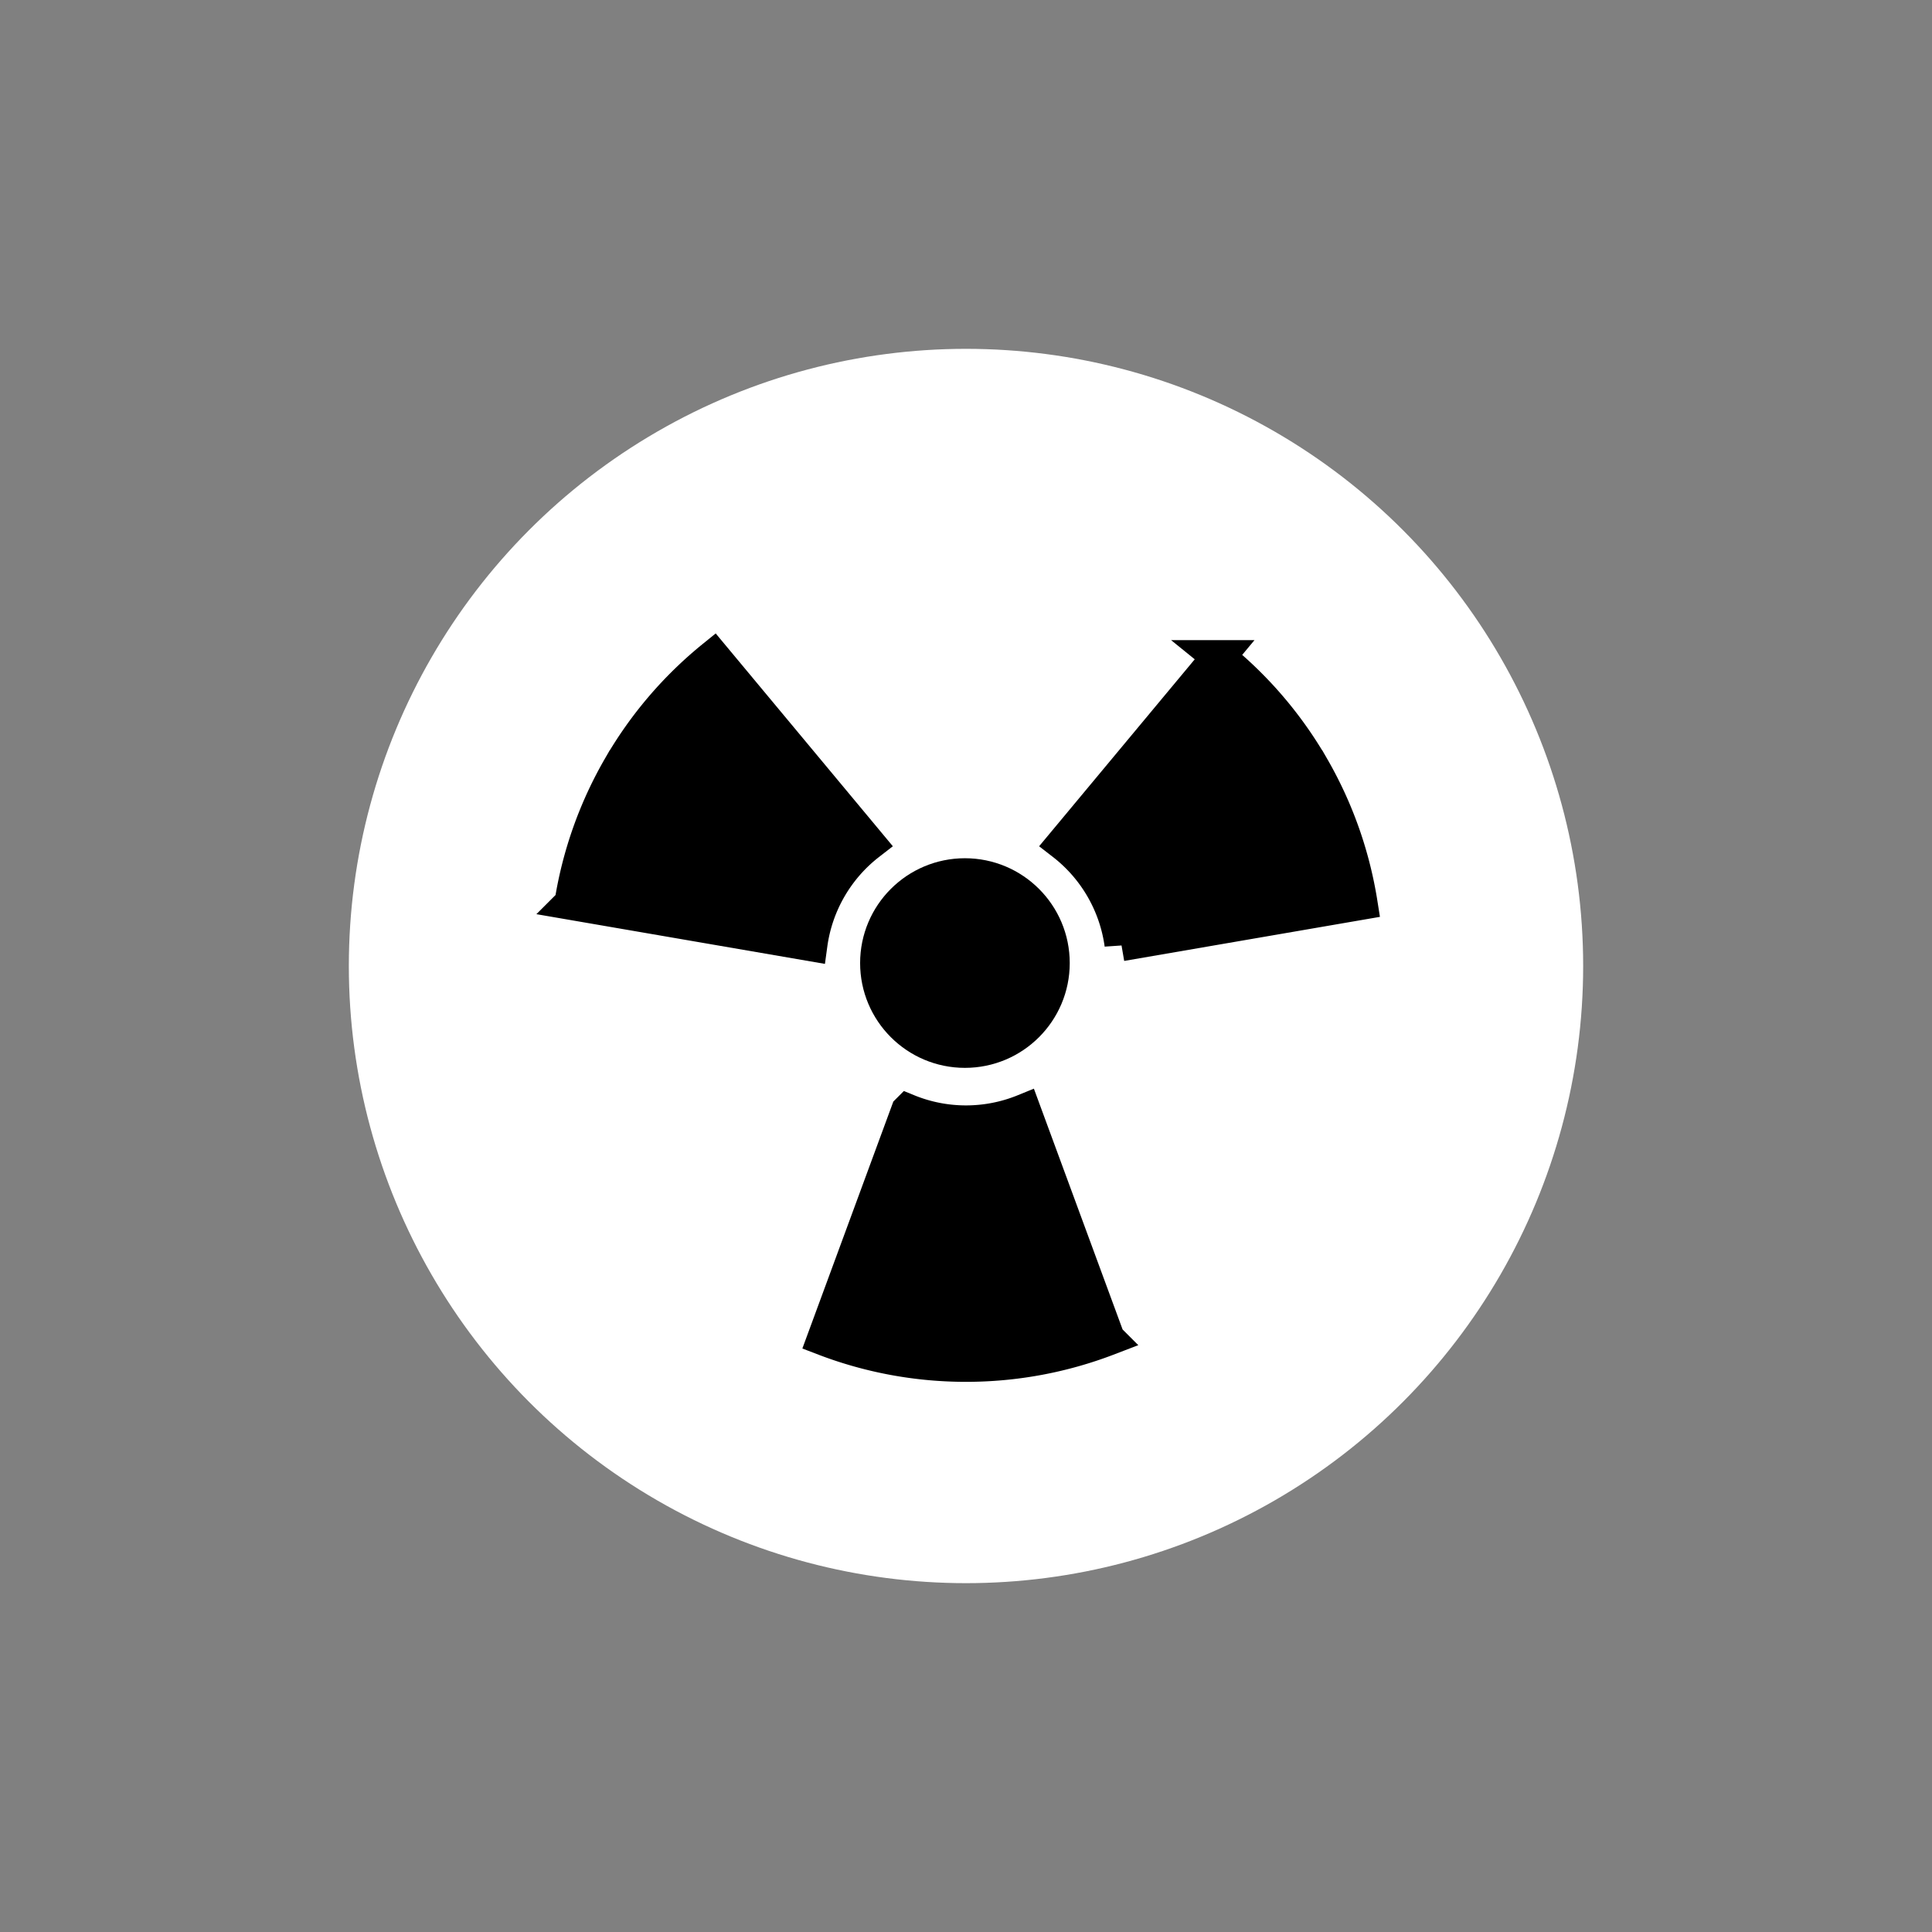 <?xml version="1.0" encoding="UTF-8" standalone="no"?>
<svg
   id="emoji"
   viewBox="0 0 72 72"
   version="1.1"
   sodipodi:docname="2622(1).svg"
   inkscape:version="1.4.2 (f4327f4, 2025-05-13)"
   xmlns:inkscape="http://www.inkscape.org/namespaces/inkscape"
   xmlns:sodipodi="http://sodipodi.sourceforge.net/DTD/sodipodi-0.dtd"
   xmlns="http://www.w3.org/2000/svg"
   xmlns:svg="http://www.w3.org/2000/svg">
  <rect x="0" y="0" width="72" height="72" fill="#808080" stroke="none"/>
  <defs
     id="defs3" />
  <sodipodi:namedview
     id="namedview3"
     pagecolor="#ffffff"
     bordercolor="#000000"
     borderopacity="0.25"
     inkscape:showpageshadow="2"
     inkscape:pageopacity="0.0"
     inkscape:pagecheckerboard="0"
     inkscape:deskcolor="#d1d1d1"
     inkscape:zoom="6.9861111"
     inkscape:cx="36"
     inkscape:cy="36"
     inkscape:window-width="1360"
     inkscape:window-height="705"
     inkscape:window-x="-8"
     inkscape:window-y="-8"
     inkscape:window-maximized="1"
     inkscape:current-layer="emoji" />
  <g
     id="color">
    <circle
       cx="36"
       cy="36"
       r="23"
       fill="#f4aa41"
       id="circle1"
       style="fill:#ffffff" />
  </g>
  <g
     id="line">
    <ellipse
       cx="35.96"
       cy="35.89"
       rx="3.281"
       ry="3.281"
       stroke="#000"
       stroke-miterlimit="10"
       stroke-width="1.25"
       id="ellipse1" />
    <path
       stroke="#000"
       stroke-miterlimit="10"
       stroke-width="1.254"
       d="m 23.09 28.58 a 14.76 14.76 0 0 1 3.496 -4.097 l 5.791 6.957 a 5.733 5.733 0 0 0 -2.167 3.753 l -8.921 -1.537 a 14.76 14.76 0 0 1 1.8 -5.076 z"
       id="path1" />
    <path
       stroke="#000"
       stroke-miterlimit="10"
       stroke-width="1.254"
       d="m 48.91 28.58 a 14.76 14.76 0 0 1 1.8 5.076 l -8.921 1.537 a 5.733 5.733 0 0 0 -2.167 -3.753 l 5.791 -6.957 a 14.76 14.76 0 0 1 3.496 4.097 z"
       id="path2" />
    <path
       stroke="#000"
       stroke-miterlimit="10"
       stroke-width="1.254"
       d="m 36 50.87 a 14.76 14.76 0 0 1 -5.296 -0.979 l 3.129 -8.494 a 5.733 5.733 0 0 0 4.333 0 l 3.129 8.494 a 14.76 14.76 0 0 1 -5.296 0.979 z"
       id="path3" />
  </g>
</svg>
